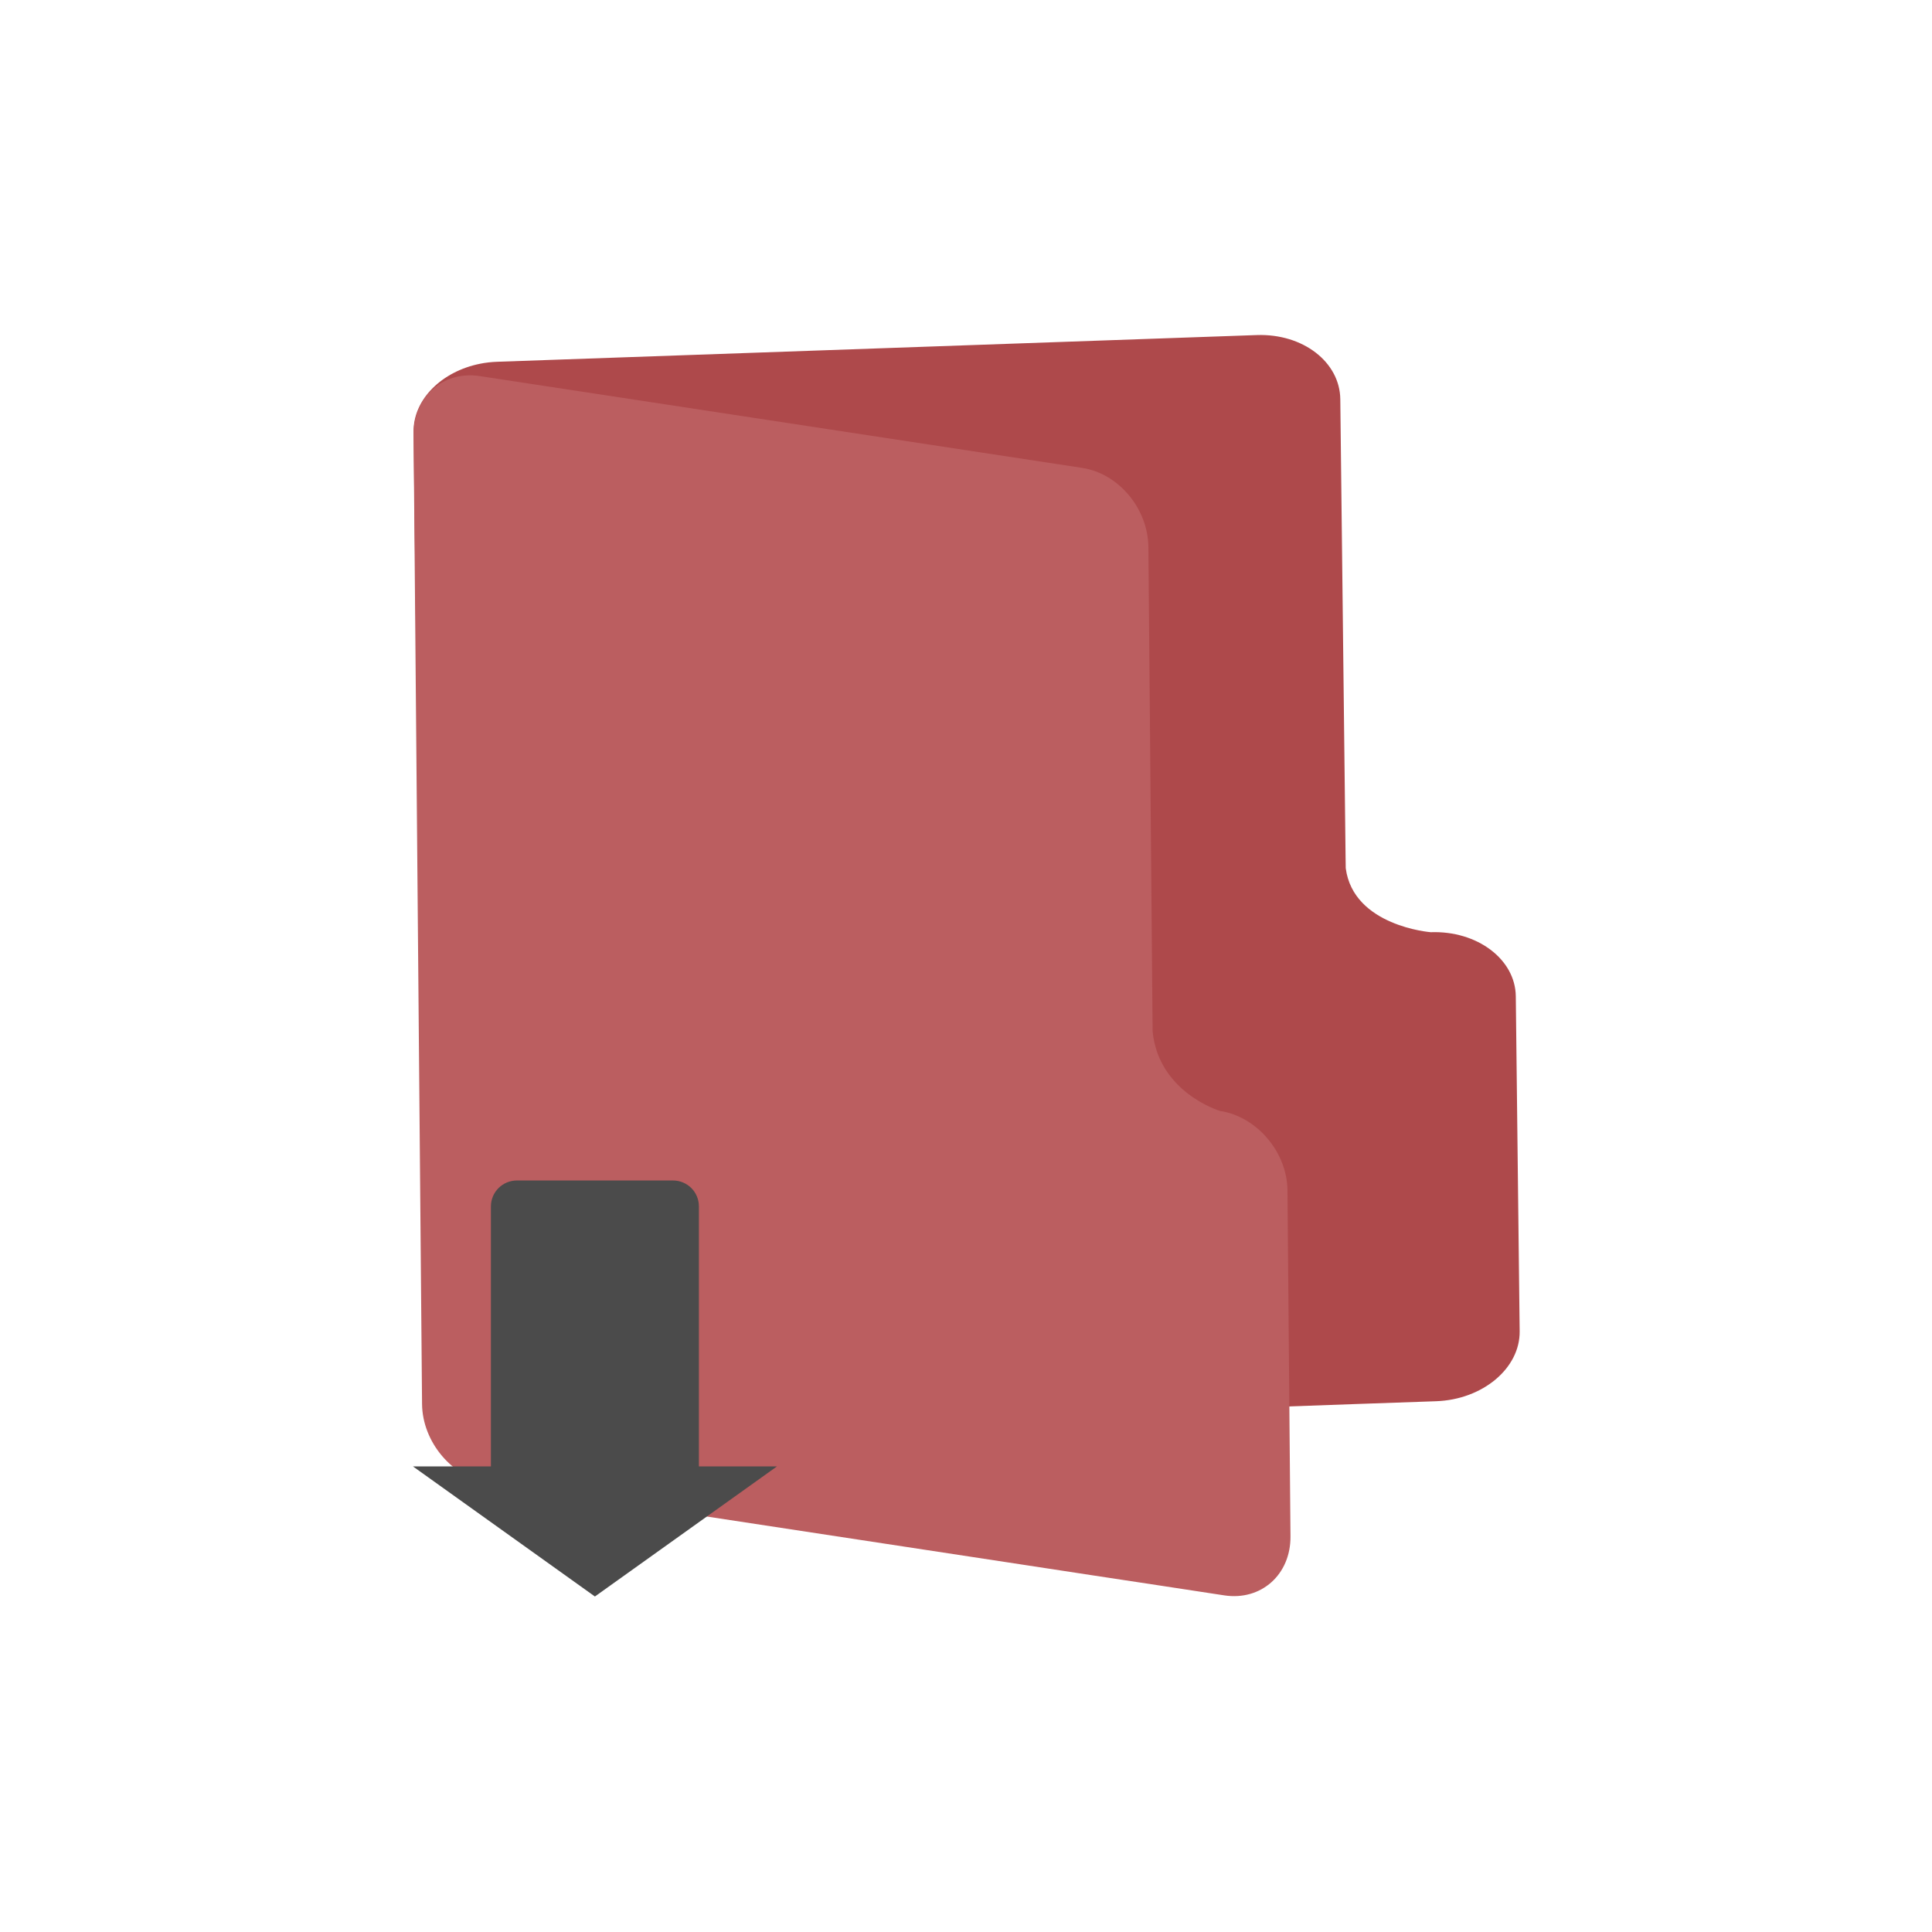 <?xml version="1.0" encoding="UTF-8" standalone="no"?>
<svg
   xmlns:dc="http://purl.org/dc/elements/1.1/"
   xmlns:cc="http://creativecommons.org/ns#"
   xmlns:rdf="http://www.w3.org/1999/02/22-rdf-syntax-ns#"
   xmlns:svg="http://www.w3.org/2000/svg"
   xmlns="http://www.w3.org/2000/svg"
   xmlns:sodipodi="http://sodipodi.sourceforge.net/DTD/sodipodi-0.dtd"
   xmlns:inkscape="http://www.inkscape.org/namespaces/inkscape"
   enable-background="new 0 0 64 64"
   height="64px"
   version="1.1"
   viewBox="0 0 64 64"
   width="64px"
   xml:space="preserve"
   id="svg24"
   sodipodi:docname="download.svg"
   inkscape:version="0.92.4 (unknown)"><defs
     id="defs28" /><sodipodi:namedview
     pagecolor="#ffffff"
     bordercolor="#666666"
     borderopacity="1"
     objecttolerance="10"
     gridtolerance="10"
     guidetolerance="10"
     inkscape:pageopacity="0"
     inkscape:pageshadow="2"
     inkscape:window-width="1366"
     inkscape:window-height="717"
     id="namedview26"
     showgrid="false"
     inkscape:zoom="10.429825"
     inkscape:cx="-1.6180704"
     inkscape:cy="29.933895"
     inkscape:window-x="0"
     inkscape:window-y="23"
     inkscape:window-maximized="1"
     inkscape:current-layer="svg24" /><g
     id="Layer_2" /><g
     transform="matrix(0.01,0.887,-1.134,0.04,69.233,-0.441)"
     id="Layer_1-5-3"
     style="fill:#6c5353"><g
       id="g4-3-6"
       style="fill:#6c5353" /><g
       style="opacity:0.2;fill:#6c5353"
       id="g10-5-7"><g
         id="g8-6-5"
         style="fill:#6c5353" /></g><g
       id="g16-2-3"
       style="fill:#6c5353"><g
         id="g14-9-5"
         style="fill:#6c5353" /></g><g
       id="g20-2-2"
       style="fill:#6c5353" /></g><g
     transform="matrix(0.008,0.917,-0.899,-0.137,57.979,7.725)"
     id="Layer_1-5"
     style="fill:#ffaaaa"><g
       id="g4-3"
       style="fill:#ffaaaa" /><g
       style="opacity:0.2;fill:#ffaaaa"
       id="g10-5"><g
         id="g8-6"
         style="fill:#ffaaaa" /></g><g
       id="g16-2"
       style="fill:#ffaaaa"><g
         id="g14-9"
         style="fill:#ffaaaa"><g
           id="g886"
           transform="translate(0.173,1.384)"><path
             inkscape:connector-curvature="0"
             id="path12-1-6"
             transform="matrix(-0.419,-1.406,0.971,0.008,7.763,72.109)"
             d="m 18.979,12.09 c -1.007,0.066 -1.759,0.951 -1.75,2.158 l 0.27,34.998 c 0.011,1.38 1.01,2.665 2.232,2.867 l 17.709,2.932 2.248,0.373 2.18,0.359 2.213,0.367 c 1.222,0.202 2.206,-0.753 2.195,-2.133 l -0.096,-12.5 c -0.011,-1.38 -1.012,-2.665 -2.234,-2.867 0,0 -2.032,-0.66 -2.232,-2.865 l -0.004,-0.418 -0.131,-17.082 c -0.011,-1.38 -0.975,-2.659 -2.197,-2.861 L 19.424,12.113 c -0.153,-0.025 -0.301,-0.033 -0.445,-0.023 z"
             style="fill:#ae494b;stroke-width:0.948;fill-opacity:1" /><path
             inkscape:connector-curvature="0"
             id="path12-1"
             d="m 12.05,46.033 c 0.233,1.122 1.244,1.967 2.451,1.967 l 34.999,-0.001 c 1.38,-4e-6 2.501,-1.102 2.501,-2.461 l -6.7e-4,-19.692 8.09e-4,-2.5 -0.002,-2.424 7.71e-4,-2.461 c 0,-1.359 -1.12,-2.462 -2.5,-2.462 L 37,15.999 c -1.38,4e-6 -2.5,1.104 -2.5,2.463 0,0 -0.324,2.257 -2.499,2.461 l -0.418,7.72e-4 -17.083,-2.12e-4 c -1.38,4e-6 -2.501,1.063 -2.501,2.422 l -1.37e-4,22.192 c -4e-6,0.17 0.017,0.335 0.05,0.496 z"
             style="fill:#bb5e60;fill-opacity:1;stroke-width:1" /></g></g></g><g
       id="g20-2"
       style="fill:#ffaaaa" /></g><g
     transform="translate(69.147,32.241)"
     id="surface1" /><g
     transform="translate(29.549,19.01)"
     id="surface1-3"><path
       inkscape:connector-curvature="0"
       style="fill:#4b4b4b;fill-opacity:1;fill-rule:nonzero;stroke:none"
       d="m -12.424,20.095 c -0.477,0 -0.863,0.383 -0.863,0.859 v 8.613 h -2.582 l 6.027,4.309 6.031,-4.309 h -2.586 v -8.613 c 0,-0.477 -0.383,-0.859 -0.859,-0.859 -3.121,0 -3.738,0 -5.168,0 z m 0,0"
       id="path2" /></g></svg>